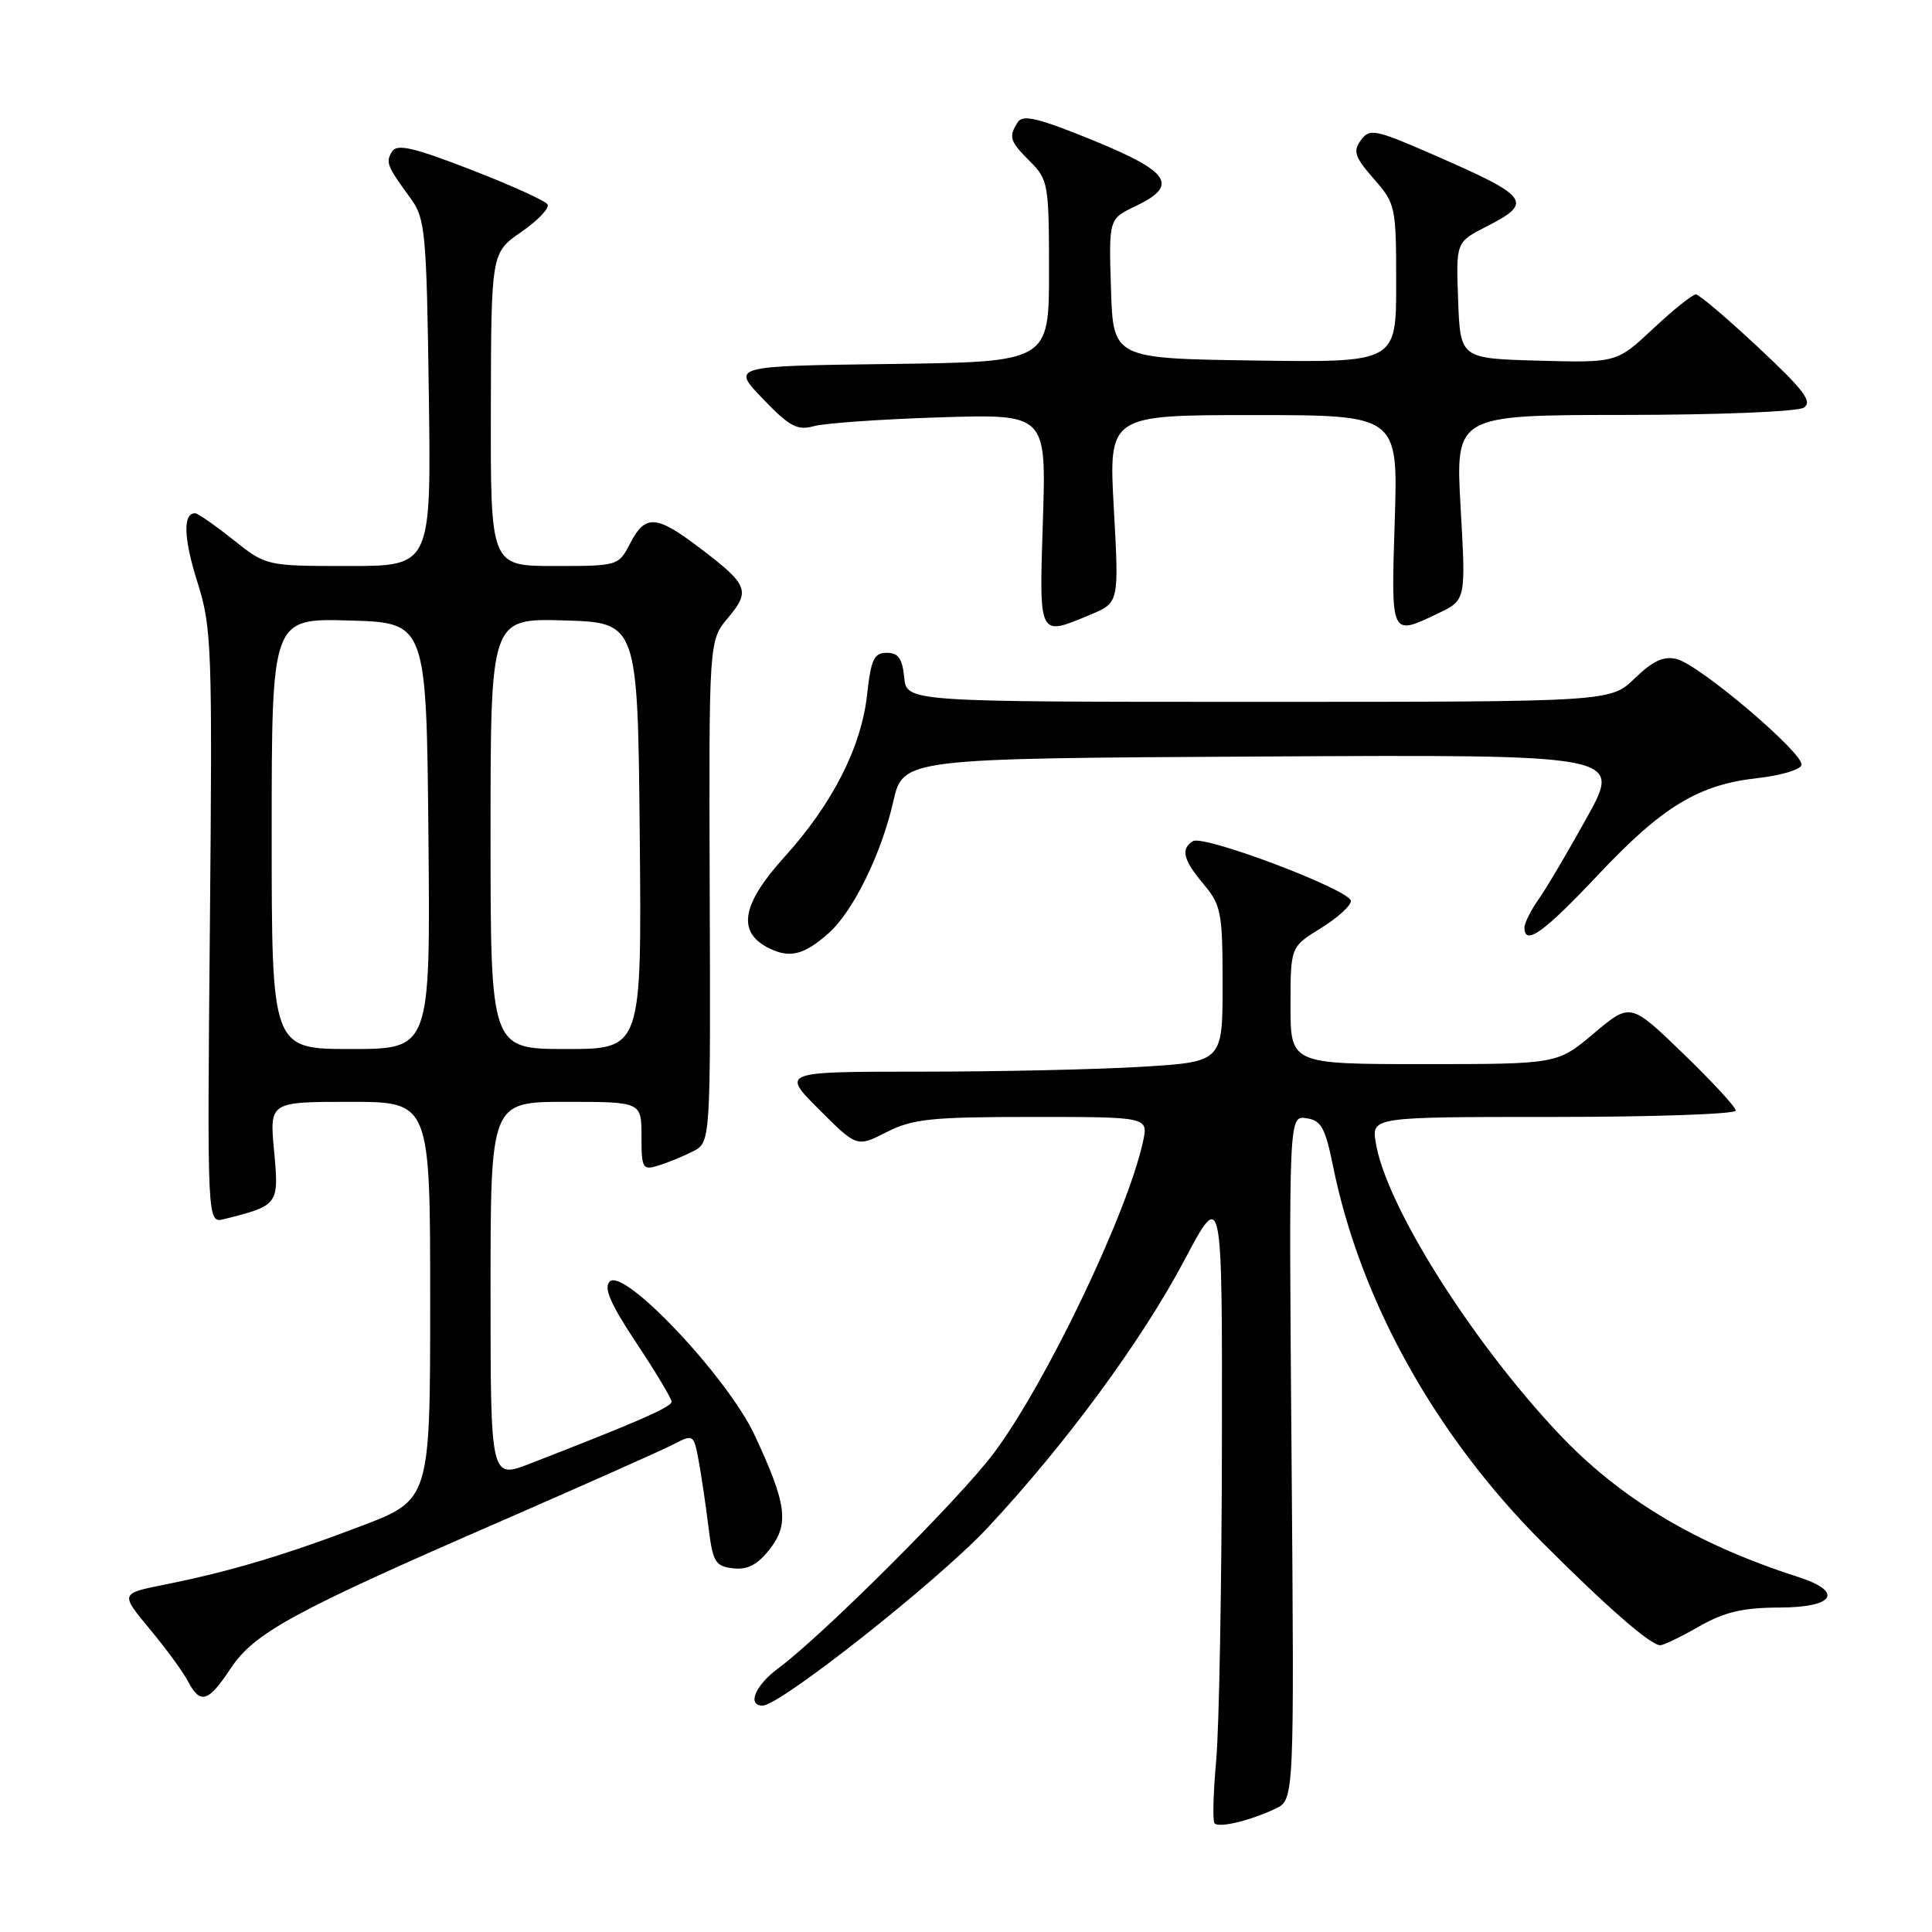 <?xml version="1.0" encoding="UTF-8" standalone="no"?>
<!DOCTYPE svg PUBLIC "-//W3C//DTD SVG 1.1//EN" "http://www.w3.org/Graphics/SVG/1.1/DTD/svg11.dtd" >
<svg xmlns="http://www.w3.org/2000/svg" xmlns:xlink="http://www.w3.org/1999/xlink" version="1.1" viewBox="0 0 256 256">
 <g >
 <path fill="currentColor"
d=" M 169.00 239.66 C 171.50 238.47 171.50 238.47 171.14 193.15 C 170.77 147.83 170.77 147.83 173.09 148.17 C 175.06 148.45 175.60 149.42 176.63 154.50 C 180.24 172.33 190.18 190.19 204.40 204.42 C 213.05 213.07 218.71 218.00 220.00 218.00 C 220.44 218.00 222.75 216.88 225.15 215.51 C 228.50 213.60 230.94 213.02 235.75 213.01 C 243.09 213.00 244.37 210.92 238.25 208.95 C 224.70 204.60 214.58 198.53 206.45 189.87 C 194.89 177.58 183.63 159.66 182.30 151.43 C 181.74 148.00 181.74 148.00 205.87 148.00 C 219.14 148.00 230.00 147.62 230.00 147.16 C 230.00 146.70 226.86 143.30 223.02 139.59 C 216.04 132.85 216.04 132.85 211.20 136.92 C 206.37 141.00 206.37 141.00 188.69 141.00 C 171.00 141.00 171.00 141.00 171.00 133.24 C 171.00 125.47 171.00 125.47 175.00 123.00 C 177.20 121.64 179.00 120.02 179.00 119.39 C 179.00 117.95 159.51 110.57 158.07 111.46 C 156.41 112.48 156.78 113.95 159.50 117.18 C 161.81 119.93 162.00 120.93 162.00 130.42 C 162.00 140.70 162.00 140.70 151.34 141.35 C 145.48 141.71 132.33 142.00 122.11 142.00 C 103.52 142.00 103.52 142.00 108.53 147.01 C 113.54 152.02 113.54 152.02 117.48 150.01 C 120.92 148.26 123.37 148.00 136.79 148.00 C 152.16 148.00 152.16 148.00 151.46 151.25 C 149.40 160.76 138.54 183.42 131.65 192.59 C 127.10 198.65 108.93 216.78 103.07 221.10 C 100.07 223.33 98.96 226.00 101.05 226.00 C 103.38 226.00 124.30 209.46 130.85 202.45 C 141.21 191.36 151.24 177.72 156.93 167.00 C 161.96 157.50 161.96 157.50 161.91 191.50 C 161.88 210.20 161.54 229.01 161.15 233.30 C 160.76 237.59 160.66 241.33 160.94 241.61 C 161.56 242.23 165.69 241.24 169.00 239.66 Z  M 30.56 221.08 C 33.69 216.36 38.85 213.54 66.44 201.54 C 77.40 196.76 87.62 192.21 89.14 191.43 C 91.88 190.01 91.92 190.04 92.56 193.47 C 92.92 195.38 93.50 199.31 93.86 202.22 C 94.44 206.98 94.76 207.53 97.13 207.81 C 99.04 208.03 100.37 207.34 101.96 205.32 C 104.61 201.96 104.26 199.29 99.98 190.14 C 96.38 182.45 82.67 167.93 80.79 169.81 C 79.96 170.64 80.88 172.76 84.33 177.96 C 86.90 181.82 88.99 185.32 88.99 185.74 C 88.98 186.44 84.45 188.42 70.25 193.93 C 65.00 195.97 65.00 195.97 65.00 170.99 C 65.00 146.00 65.00 146.00 75.00 146.00 C 85.00 146.00 85.00 146.00 85.00 150.57 C 85.00 154.84 85.14 155.09 87.25 154.44 C 88.49 154.06 90.55 153.21 91.83 152.56 C 94.16 151.36 94.16 151.36 94.04 118.12 C 93.93 84.88 93.93 84.88 96.47 81.86 C 99.47 78.29 99.15 77.48 92.74 72.62 C 86.96 68.22 85.50 68.12 83.50 72.00 C 81.96 74.98 81.88 75.00 73.47 75.00 C 65.00 75.00 65.00 75.00 65.04 54.25 C 65.08 33.50 65.08 33.50 69.08 30.73 C 71.29 29.20 72.85 27.56 72.55 27.08 C 72.26 26.60 67.68 24.53 62.39 22.48 C 54.78 19.53 52.60 19.03 51.95 20.08 C 51.07 21.50 51.26 21.98 54.44 26.33 C 56.35 28.96 56.52 30.78 56.82 52.08 C 57.14 75.00 57.14 75.00 46.21 75.00 C 35.28 75.00 35.28 75.00 30.89 71.51 C 28.48 69.59 26.21 68.02 25.86 68.01 C 24.21 67.98 24.32 71.33 26.16 77.14 C 28.06 83.15 28.15 85.63 27.81 122.80 C 27.45 162.10 27.45 162.10 29.68 161.54 C 36.92 159.73 36.98 159.64 36.32 152.54 C 35.71 146.00 35.71 146.00 46.36 146.00 C 57.00 146.00 57.00 146.00 57.00 172.37 C 57.00 198.74 57.00 198.74 47.75 202.25 C 37.53 206.13 30.45 208.24 21.72 209.99 C 15.94 211.15 15.94 211.15 19.82 215.83 C 21.96 218.40 24.24 221.51 24.89 222.75 C 26.54 225.89 27.58 225.58 30.56 221.08 Z  M 109.85 123.60 C 113.07 120.72 116.79 113.11 118.36 106.23 C 119.66 100.50 119.66 100.50 167.27 100.24 C 214.88 99.98 214.88 99.98 210.32 108.24 C 207.81 112.78 204.91 117.69 203.88 119.15 C 202.85 120.61 202.00 122.30 202.00 122.90 C 202.00 125.40 204.56 123.57 211.74 115.94 C 220.28 106.86 225.06 103.96 232.92 103.10 C 235.90 102.77 238.50 102.00 238.71 101.39 C 239.18 99.96 225.24 88.10 222.18 87.33 C 220.45 86.90 219.03 87.55 216.63 89.87 C 213.40 93.00 213.40 93.00 166.77 93.00 C 120.13 93.00 120.13 93.00 119.81 89.75 C 119.57 87.27 119.03 86.50 117.50 86.50 C 115.81 86.50 115.41 87.37 114.90 92.00 C 114.14 99.00 110.31 106.53 103.91 113.59 C 98.25 119.85 97.63 123.53 101.89 125.64 C 104.67 127.02 106.58 126.53 109.85 123.60 Z  M 144.52 81.43 C 148.28 79.85 148.28 79.85 147.59 67.43 C 146.90 55.00 146.90 55.00 166.08 55.00 C 185.26 55.00 185.26 55.00 184.81 69.00 C 184.32 84.48 184.23 84.29 190.59 81.26 C 194.24 79.51 194.24 79.51 193.54 67.26 C 192.85 55.00 192.85 55.00 215.17 54.98 C 227.58 54.98 238.17 54.55 239.00 54.02 C 240.21 53.25 239.05 51.70 233.00 46.05 C 228.88 42.19 225.14 39.02 224.71 39.01 C 224.27 39.01 221.73 41.04 219.06 43.54 C 214.22 48.07 214.22 48.07 203.86 47.79 C 193.50 47.50 193.50 47.50 193.21 39.79 C 192.92 32.08 192.92 32.08 196.96 30.02 C 203.24 26.82 202.70 26.08 190.04 20.55 C 182.19 17.12 181.49 16.98 180.32 18.58 C 179.25 20.04 179.51 20.81 182.03 23.69 C 184.92 26.98 185.00 27.35 185.00 37.56 C 185.00 48.04 185.00 48.04 166.25 47.77 C 147.50 47.50 147.50 47.50 147.21 38.25 C 146.92 29.00 146.92 29.00 150.46 27.32 C 156.22 24.57 155.08 22.78 144.85 18.60 C 137.63 15.65 135.53 15.14 134.87 16.18 C 133.61 18.16 133.78 18.69 136.50 21.41 C 138.89 23.80 139.00 24.44 139.00 35.93 C 139.00 47.96 139.00 47.96 117.95 48.23 C 96.90 48.50 96.90 48.50 101.08 52.84 C 104.63 56.54 105.64 57.08 107.88 56.46 C 109.32 56.07 116.83 55.54 124.57 55.30 C 138.64 54.86 138.64 54.86 138.19 68.93 C 137.69 84.63 137.55 84.34 144.52 81.43 Z  M 36.00 110.47 C 36.00 81.93 36.00 81.93 46.25 82.22 C 56.50 82.50 56.50 82.50 56.77 110.75 C 57.03 139.00 57.03 139.00 46.52 139.00 C 36.00 139.00 36.00 139.00 36.00 110.47 Z  M 65.00 110.46 C 65.00 81.93 65.00 81.93 74.75 82.21 C 84.50 82.50 84.50 82.50 84.77 110.75 C 85.03 139.00 85.03 139.00 75.02 139.00 C 65.00 139.00 65.00 139.00 65.00 110.46 Z "/>
</g>
</svg>